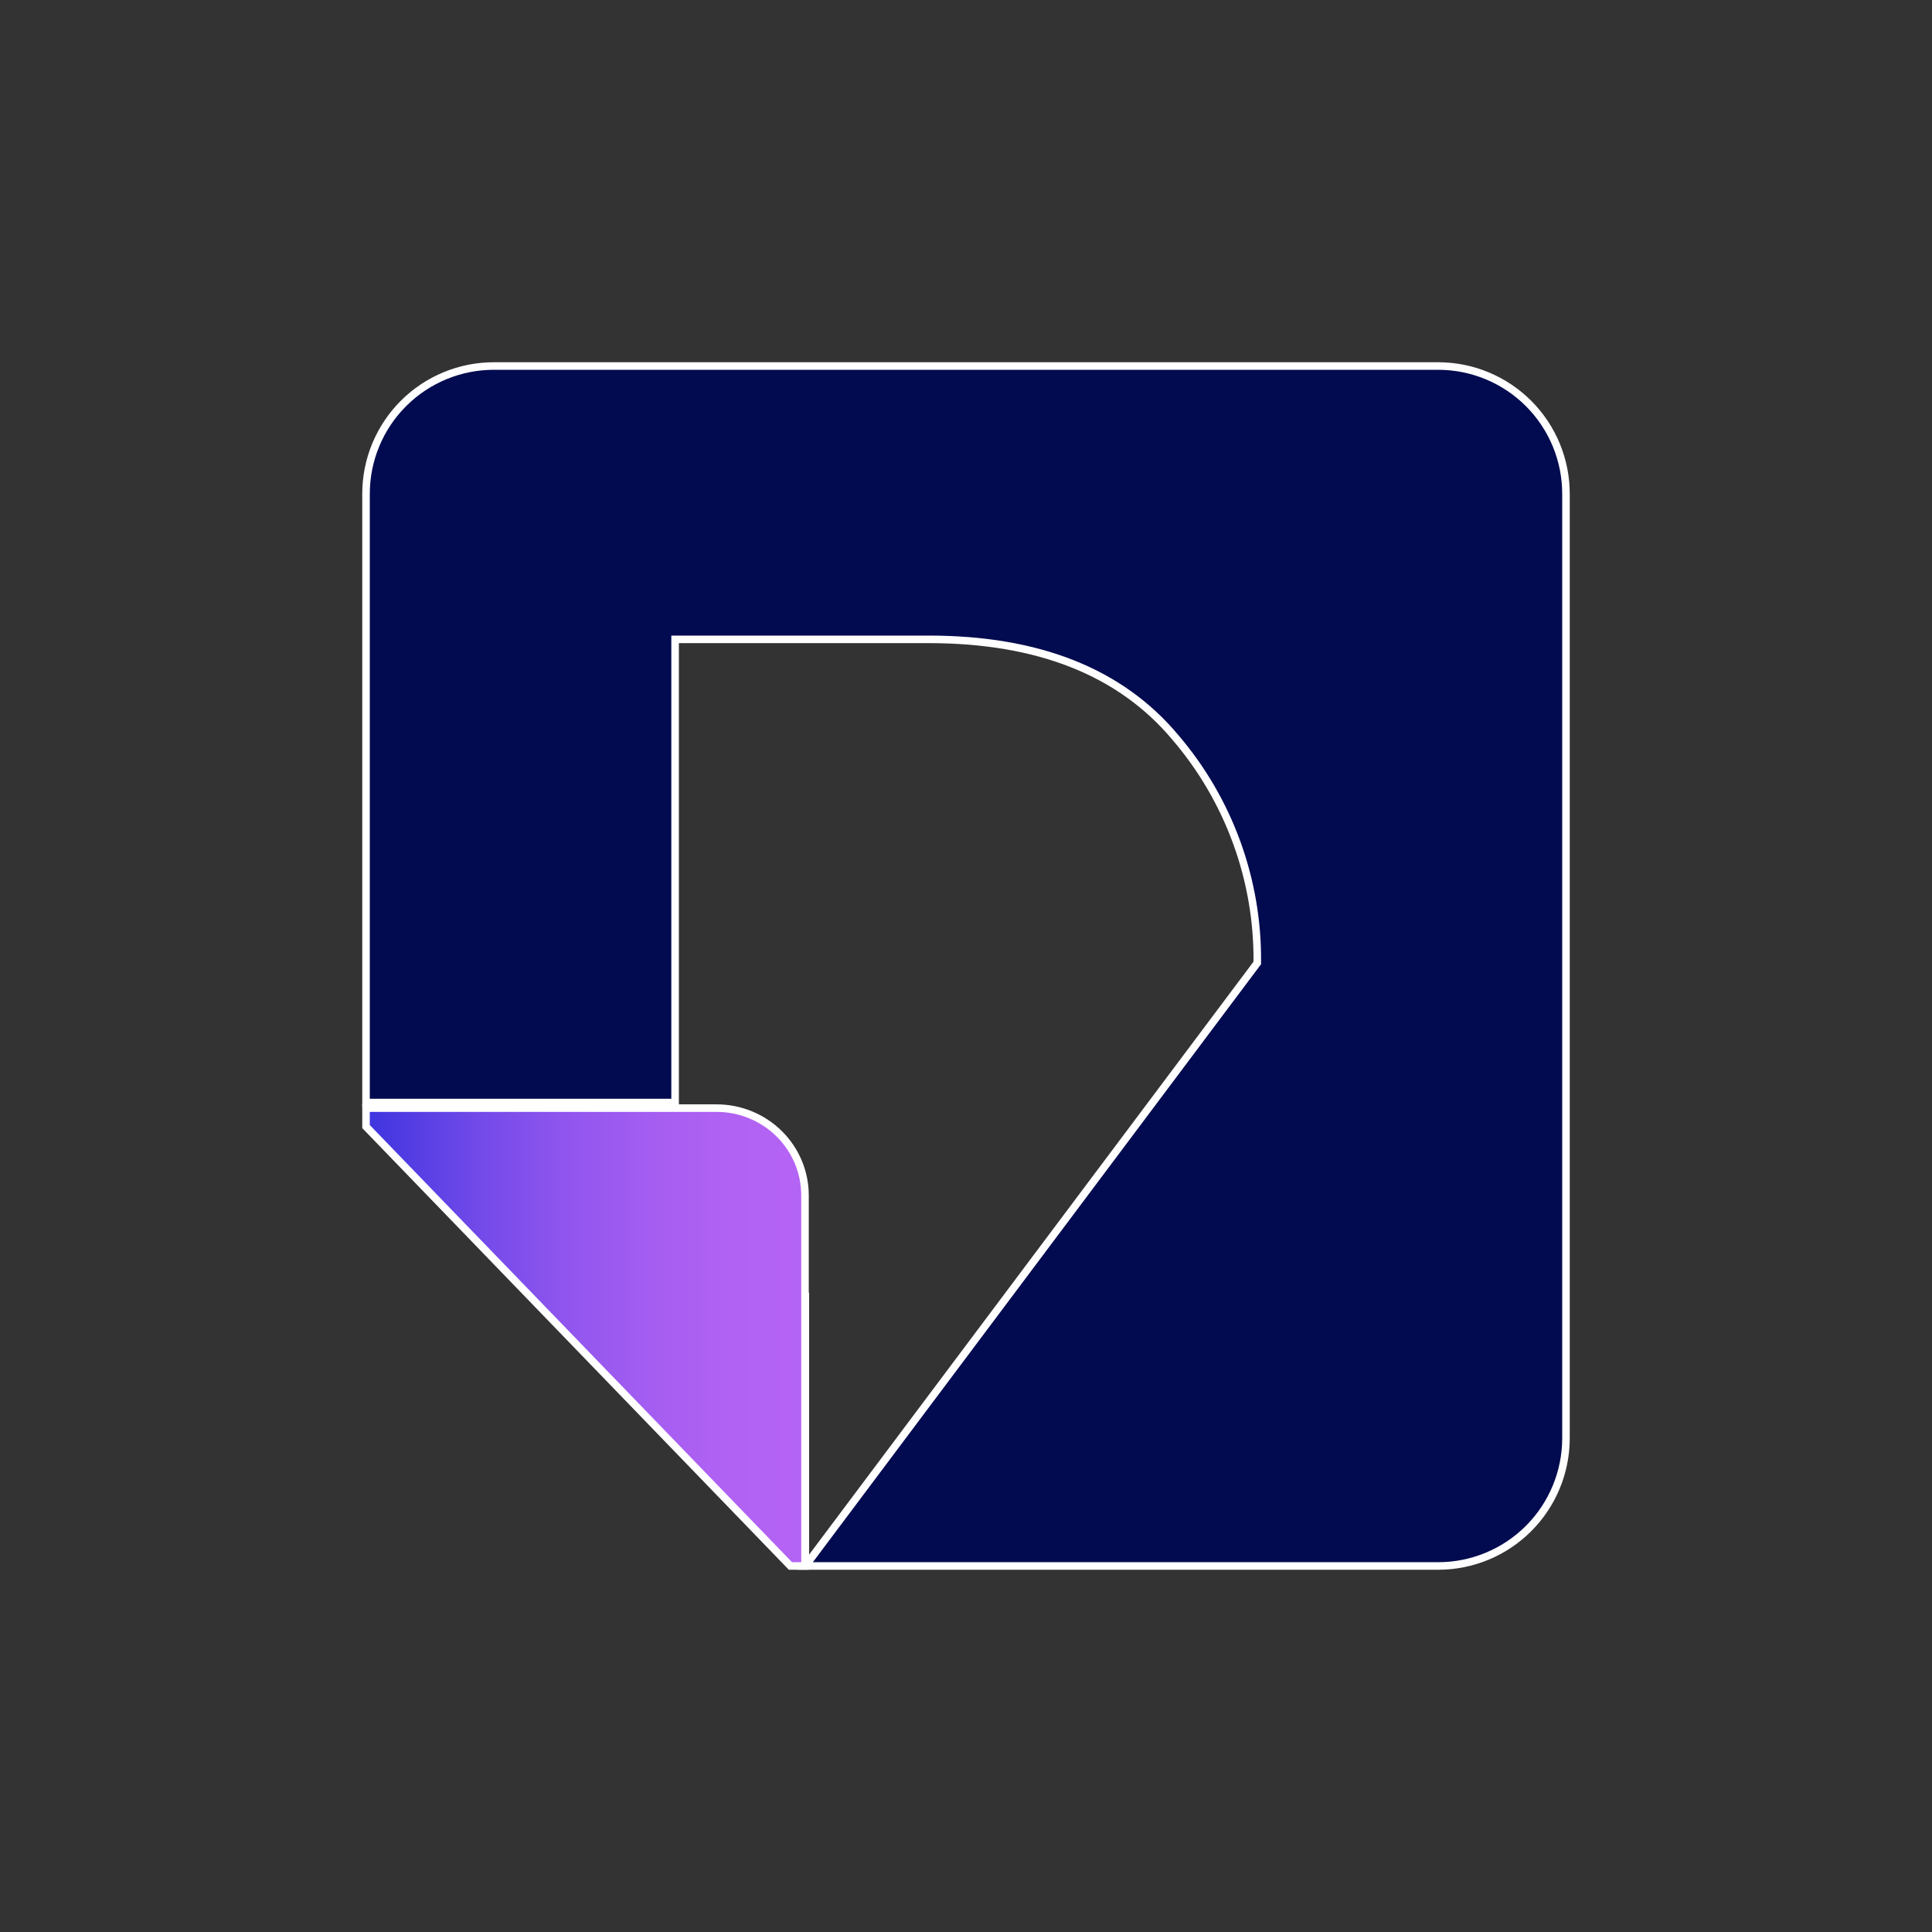 <svg width="256" height="256" viewBox="0 0 256 256" fill="none" xmlns="http://www.w3.org/2000/svg">
<rect x="0" y="0" width="256" height="256" fill="#333333" stroke="none"/>
<path d="M104.734 207.5L48.5 149.277V146.833H94.959C98.066 146.833 101.045 148.053 103.24 150.222C105.435 152.391 106.667 155.331 106.667 158.395V207.5H104.734Z" fill="url(#paint0_linear_159_740)" stroke="white"/>
<path d="M106.707 207.5H190.576C195.063 207.497 199.367 205.714 202.54 202.54C205.713 199.367 207.497 195.064 207.5 190.577V65.483V65.482C207.506 63.255 207.073 61.048 206.226 58.989C205.378 56.93 204.133 55.058 202.561 53.48C200.989 51.903 199.121 50.651 197.064 49.796C195.008 48.942 192.803 48.501 190.576 48.5C190.576 48.5 190.576 48.5 190.576 48.5L65.474 48.5H65.473C63.246 48.495 61.04 48.929 58.981 49.778C56.922 50.627 55.05 51.873 53.474 53.446C51.897 55.019 50.646 56.887 49.793 58.944C48.939 61.001 48.5 63.206 48.5 65.433V146.094H89.454V85.218V84.718H89.954H123.061C137.533 84.718 148.452 89.015 155.719 97.684C162.851 106.005 166.717 116.634 166.596 127.592C166.596 127.593 166.596 127.594 166.596 127.595L106.707 207.5ZM106.707 207.5V171.282V207.5Z" fill="#020B50" stroke="white"/>
<defs>
<linearGradient id="paint0_linear_159_740" x1="44.958" y1="177.162" x2="107.167" y2="177.162" gradientUnits="userSpaceOnUse">
<stop stop-color="#2F2FDD"/>
<stop offset="0.13" stop-color="#4E3BE2"/>
<stop offset="0.3" stop-color="#734AE9"/>
<stop offset="0.48" stop-color="#9055EE"/>
<stop offset="0.66" stop-color="#A45DF1"/>
<stop offset="0.83" stop-color="#B162F3"/>
<stop offset="1" stop-color="#B564F4"/>
</linearGradient>
</defs>
</svg>
